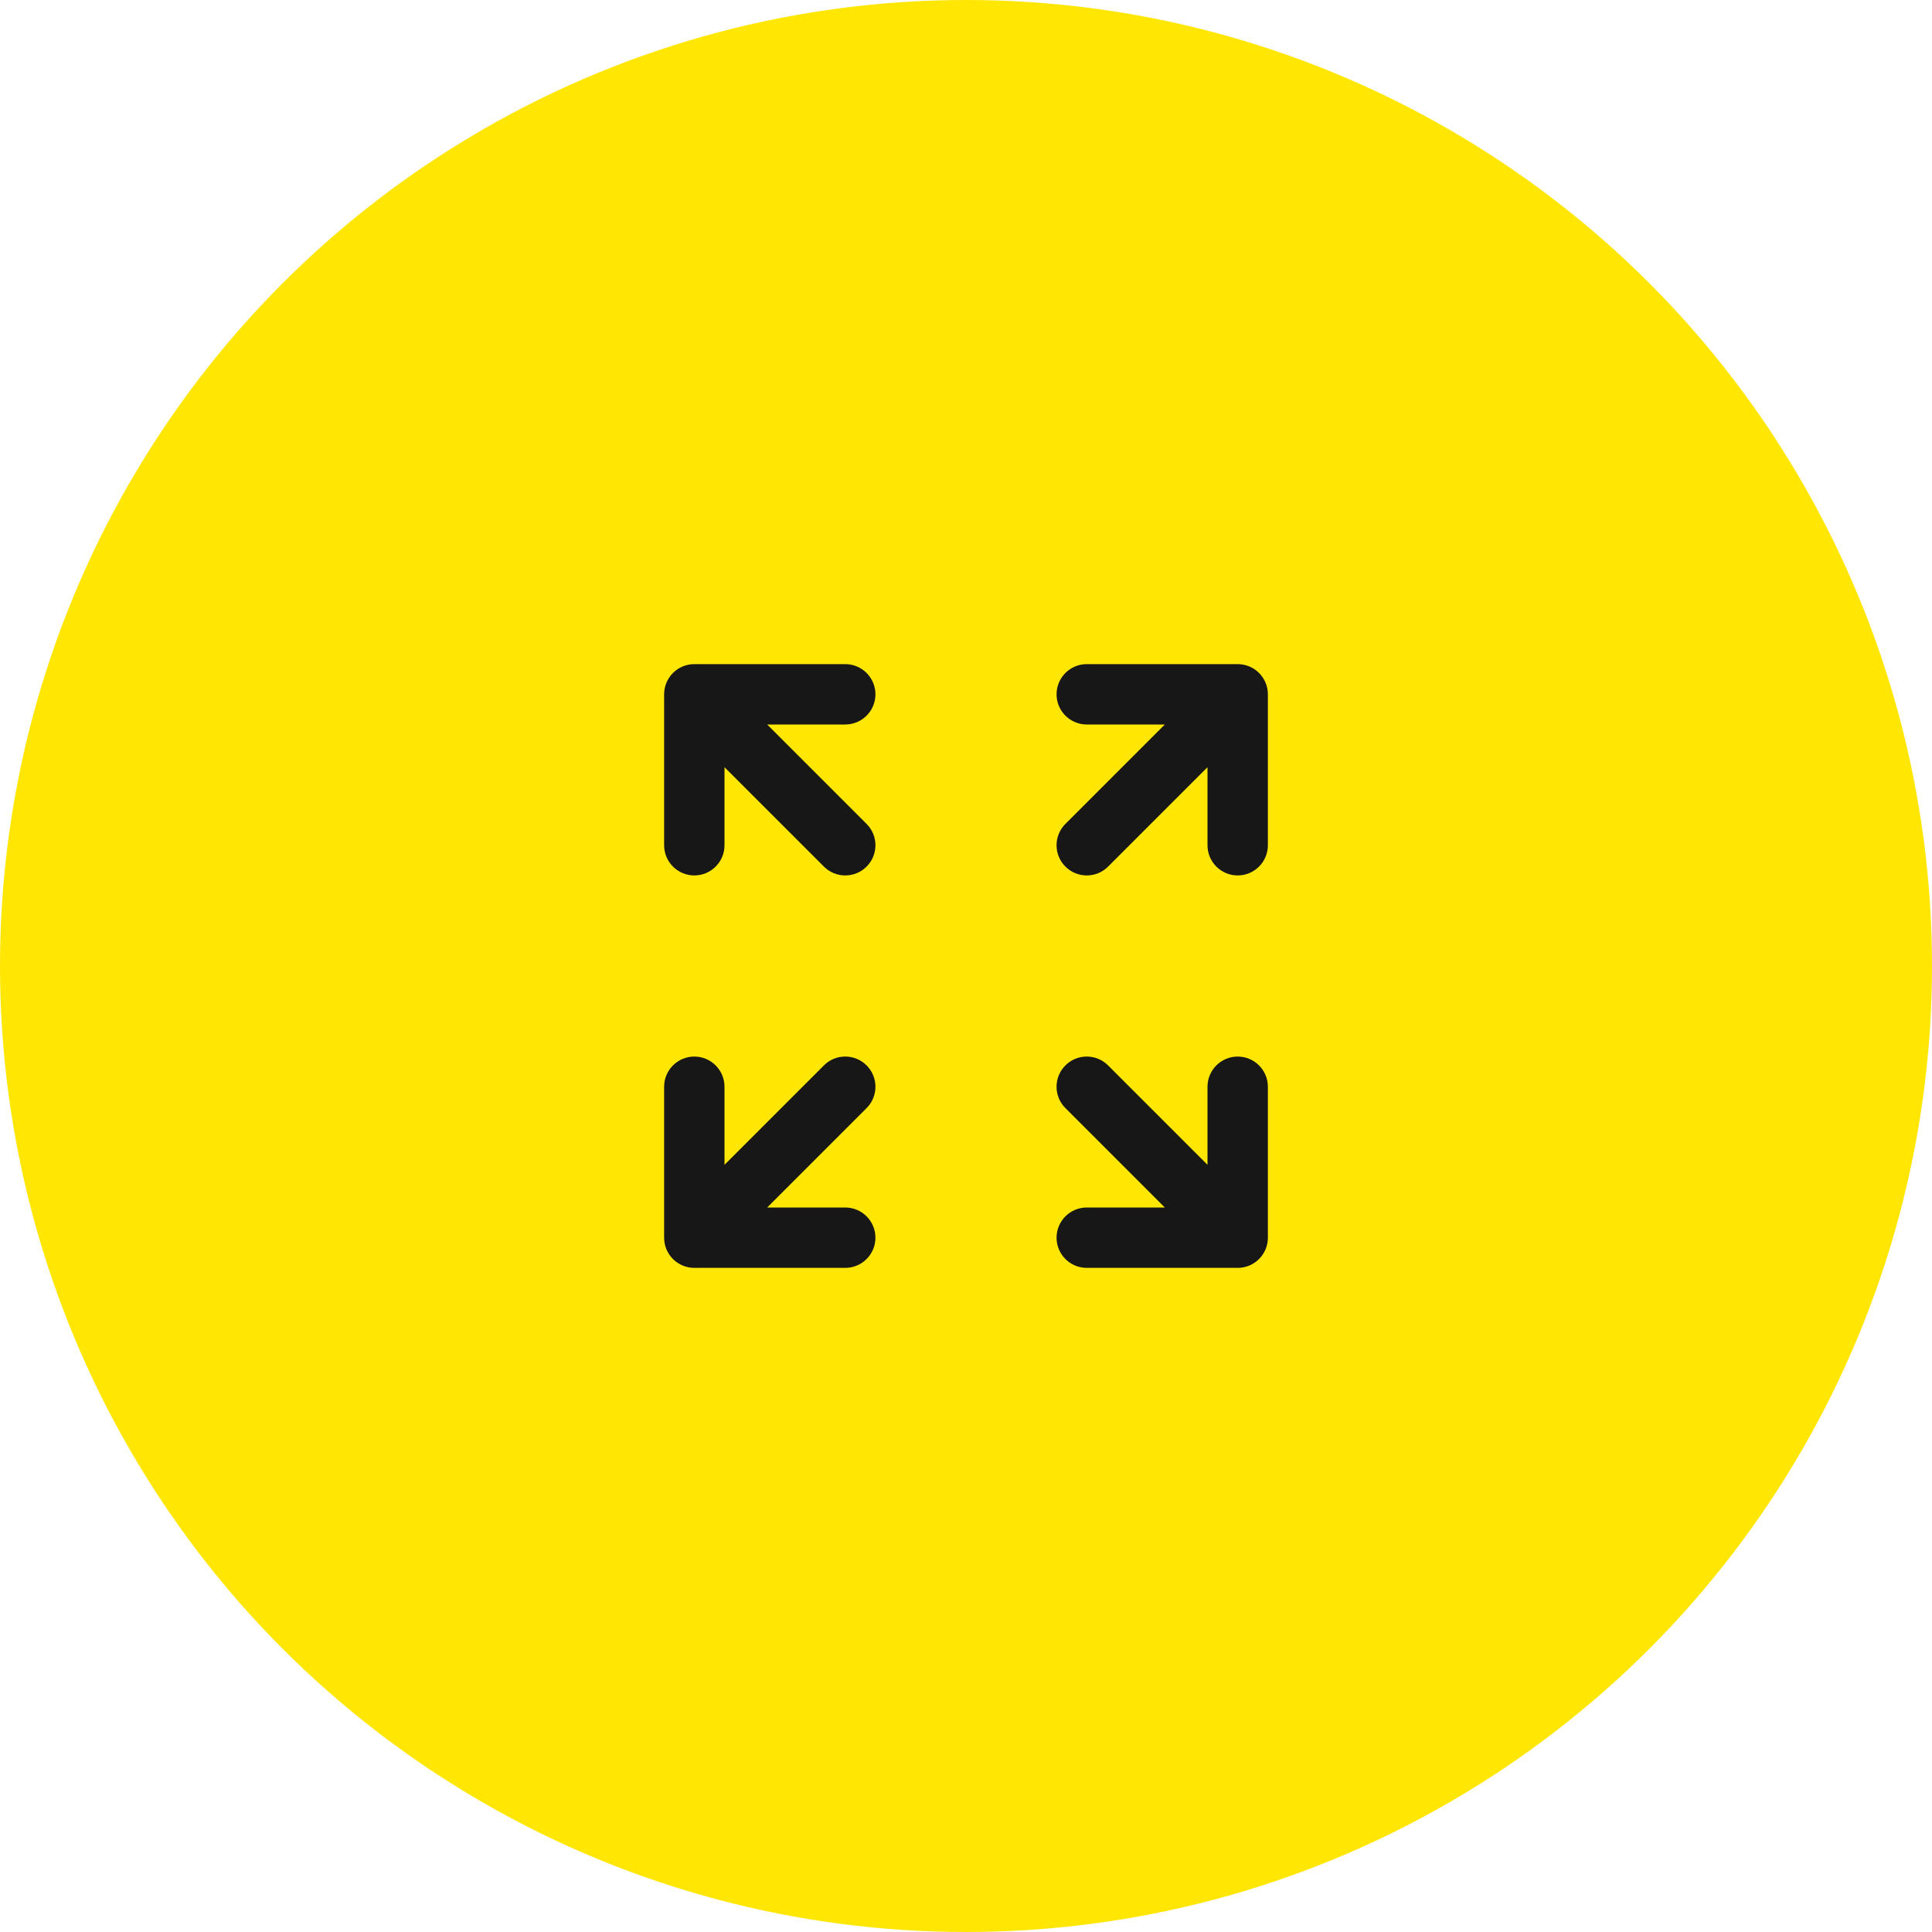 <svg width="64" height="64" viewBox="0 0 64 64" fill="none" xmlns="http://www.w3.org/2000/svg">
<circle cx="32" cy="32" r="32" fill="#FFE603"/>
<path d="M35.293 27.293C34.902 27.683 34.902 28.317 35.293 28.707C35.683 29.098 36.317 29.098 36.707 28.707L35.293 27.293ZM41 23H42C42 22.448 41.552 22 41 22V23ZM27.293 28.707C27.683 29.098 28.317 29.098 28.707 28.707C29.098 28.317 29.098 27.683 28.707 27.293L27.293 28.707ZM23 23L23 22C22.448 22 22 22.448 22 23L23 23ZM28.707 36.707C29.098 36.317 29.098 35.683 28.707 35.293C28.317 34.902 27.683 34.902 27.293 35.293L28.707 36.707ZM23 41H22C22 41.265 22.105 41.52 22.293 41.707C22.48 41.895 22.735 42 23 42V41ZM36.707 35.293C36.317 34.902 35.683 34.902 35.293 35.293C34.902 35.683 34.902 36.317 35.293 36.707L36.707 35.293ZM41 41V42C41.552 42 42 41.552 42 41H41ZM36 22C35.448 22 35 22.448 35 23C35 23.552 35.448 24 36 24V22ZM40 28C40 28.552 40.448 29 41 29C41.552 29 42 28.552 42 28H40ZM22 28C22 28.552 22.448 29 23 29C23.552 29 24 28.552 24 28H22ZM28 24C28.552 24 29 23.552 29 23C29 22.448 28.552 22 28 22V24ZM28 42C28.552 42 29 41.552 29 41C29 40.448 28.552 40 28 40V42ZM24 36C24 35.448 23.552 35 23 35C22.448 35 22 35.448 22 36H24ZM42 36C42 35.448 41.552 35 41 35C40.448 35 40 35.448 40 36H42ZM36 40C35.448 40 35 40.448 35 41C35 41.552 35.448 42 36 42V40ZM36.707 28.707L41.707 23.707L40.293 22.293L35.293 27.293L36.707 28.707ZM28.707 27.293L23.707 22.293L22.293 23.707L27.293 28.707L28.707 27.293ZM27.293 35.293L22.293 40.293L23.707 41.707L28.707 36.707L27.293 35.293ZM35.293 36.707L40.293 41.707L41.707 40.293L36.707 35.293L35.293 36.707ZM36 24H41V22H36V24ZM40 23V28H42V23H40ZM24 28L24 23L22 23L22 28H24ZM23 24L28 24V22L23 22L23 24ZM28 40H23V42H28V40ZM24 41L24 36H22L22 41H24ZM40 36V41H42V36H40ZM41 40H36V42H41V40Z" fill="#171717"/>
</svg>
